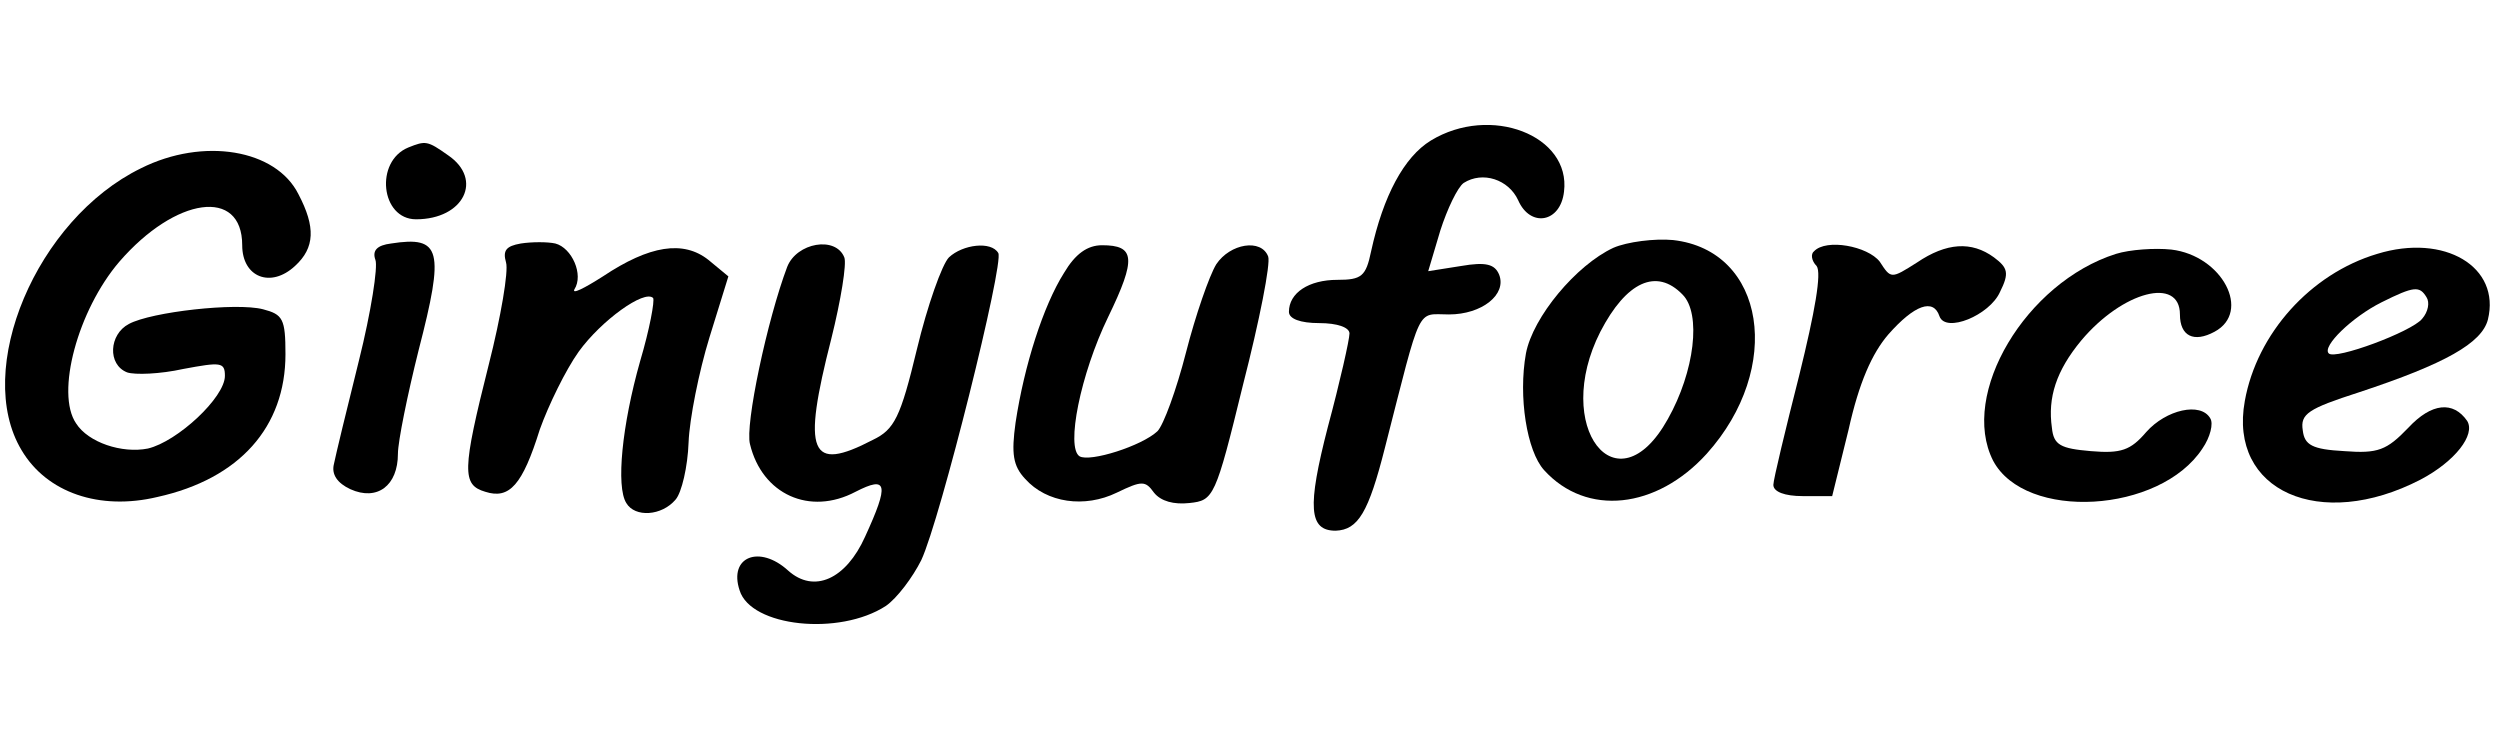 <?xml version="1.0" standalone="no"?>
<!DOCTYPE svg PUBLIC "-//W3C//DTD SVG 20010904//EN"
 "http://www.w3.org/TR/2001/REC-SVG-20010904/DTD/svg10.dtd">
<svg version="1.0" xmlns="http://www.w3.org/2000/svg"
 width="100pt" height="30pt" viewBox="0 0 289 62"
 preserveAspectRatio="xMidYMid meet">

<g transform="translate(0,62) scale(0.1,-0.1)"
fill="#000000" stroke="none">
<path d="M1654 581 c-31 -19 -55 -64 -69 -128 -6 -29 -11 -33 -39 -33 -33 0
-56 -15 -56 -37 0 -8 13 -13 35 -13 21 0 35 -5 35 -12 0 -7 -11 -56 -25 -108
-24 -93 -22 -120 9 -120 26 1 38 21 57 96 43 168 36 154 74 154 38 0 67 23 58
46 -5 12 -15 15 -44 10 l-38 -6 14 47 c8 25 20 50 27 55 22 14 52 4 63 -20 14
-32 49 -26 53 10 8 65 -85 101 -154 59z"/>
<path d="M472 573 c-39 -16 -32 -83 9 -83 55 0 78 46 37 74 -24 17 -26 17 -46
9z"/>
<path d="M163 549 c-121 -59 -194 -233 -138 -326 29 -49 90 -70 157 -54 95 21
148 81 148 165 0 41 -3 46 -26 52 -31 8 -129 -3 -155 -17 -23 -12 -25 -47 -2
-56 9 -3 38 -2 65 4 43 8 48 8 48 -8 0 -25 -55 -76 -89 -84 -30 -6 -69 7 -83
29 -24 35 2 131 50 187 65 75 142 86 142 19 0 -37 33 -50 61 -24 23 21 24 45
4 83 -26 52 -110 66 -182 30z"/>
<path d="M452 462 c-16 -2 -22 -8 -18 -19 3 -8 -5 -60 -19 -116 -14 -56 -27
-110 -29 -120 -3 -12 4 -22 19 -29 31 -14 55 4 55 41 0 14 11 68 24 120 30
116 26 132 -32 123z"/>
<path d="M602 462 c-17 -3 -21 -8 -17 -22 3 -10 -6 -63 -20 -118 -31 -123 -31
-139 -4 -147 28 -9 43 8 63 72 10 28 30 69 45 90 26 36 76 72 86 62 2 -3 -4
-36 -15 -73 -21 -74 -28 -145 -16 -164 10 -17 41 -15 57 4 7 8 14 38 15 66 1
27 12 82 24 121 l22 71 -23 19 c-29 23 -68 17 -122 -19 -22 -14 -36 -21 -33
-15 11 17 -3 48 -22 53 -9 2 -27 2 -40 0z"/>
<path d="M1865 457 c-43 -20 -93 -80 -101 -122 -9 -50 1 -113 21 -135 49 -54
130 -45 188 19 89 99 68 235 -39 247 -21 2 -53 -2 -69 -9z m80 -54 c22 -22 14
-89 -17 -144 -59 -106 -134 -9 -78 101 30 58 65 74 95 43z"/>
<path d="M910 435 c-23 -61 -49 -183 -43 -205 14 -58 69 -83 122 -55 37 19 39
9 11 -52 -22 -49 -59 -66 -89 -39 -33 30 -69 16 -56 -23 13 -42 115 -53 169
-18 13 9 31 33 41 53 22 47 96 344 89 355 -8 14 -41 10 -57 -5 -8 -8 -25 -56
-37 -106 -19 -79 -26 -93 -51 -105 -73 -38 -82 -16 -48 117 11 44 18 87 15 94
-10 25 -55 17 -66 -11z"/>
<path d="M1230 428 c-24 -38 -46 -107 -56 -173 -5 -36 -3 -50 11 -65 25 -28
69 -34 106 -16 29 14 33 14 43 0 8 -10 23 -14 41 -12 28 3 30 6 62 137 19 74
32 140 29 148 -8 21 -44 15 -60 -9 -8 -13 -24 -59 -35 -102 -11 -43 -26 -84
-33 -91 -18 -17 -78 -36 -90 -29 -16 10 1 95 33 161 33 68 31 83 -7 83 -17 0
-31 -10 -44 -32z"/>
<path d="M2097 453 c-4 -3 -3 -11 3 -17 6 -8 -2 -53 -20 -126 -16 -63 -30
-121 -30 -127 0 -8 13 -13 34 -13 l34 0 19 77 c12 54 27 88 46 110 30 34 52
42 59 21 7 -20 58 1 70 28 11 22 9 28 -7 40 -26 19 -55 17 -89 -6 -30 -19 -30
-19 -43 1 -14 18 -62 27 -76 12z"/>
<path d="M2446 450 c-104 -33 -181 -162 -142 -239 37 -70 193 -61 242 14 9 13
13 29 9 35 -11 19 -51 10 -74 -16 -18 -21 -29 -25 -64 -22 -35 3 -43 7 -45 27
-5 35 5 66 34 101 48 57 114 74 114 30 0 -25 16 -33 40 -20 43 23 9 88 -50 95
-19 2 -48 0 -64 -5z"/>
<path d="M2748 450 c-77 -23 -139 -92 -153 -170 -19 -104 87 -151 203 -91 40
21 64 52 54 68 -16 23 -41 21 -68 -8 -25 -26 -35 -30 -74 -27 -37 2 -46 7 -48
24 -3 19 6 25 65 44 100 33 142 57 149 84 15 61 -50 100 -128 76z m57 -50 c4
-6 2 -17 -5 -25 -12 -15 -101 -48 -108 -40 -8 8 27 42 61 59 38 19 44 19 52 6z"/>
</g>
</svg>
